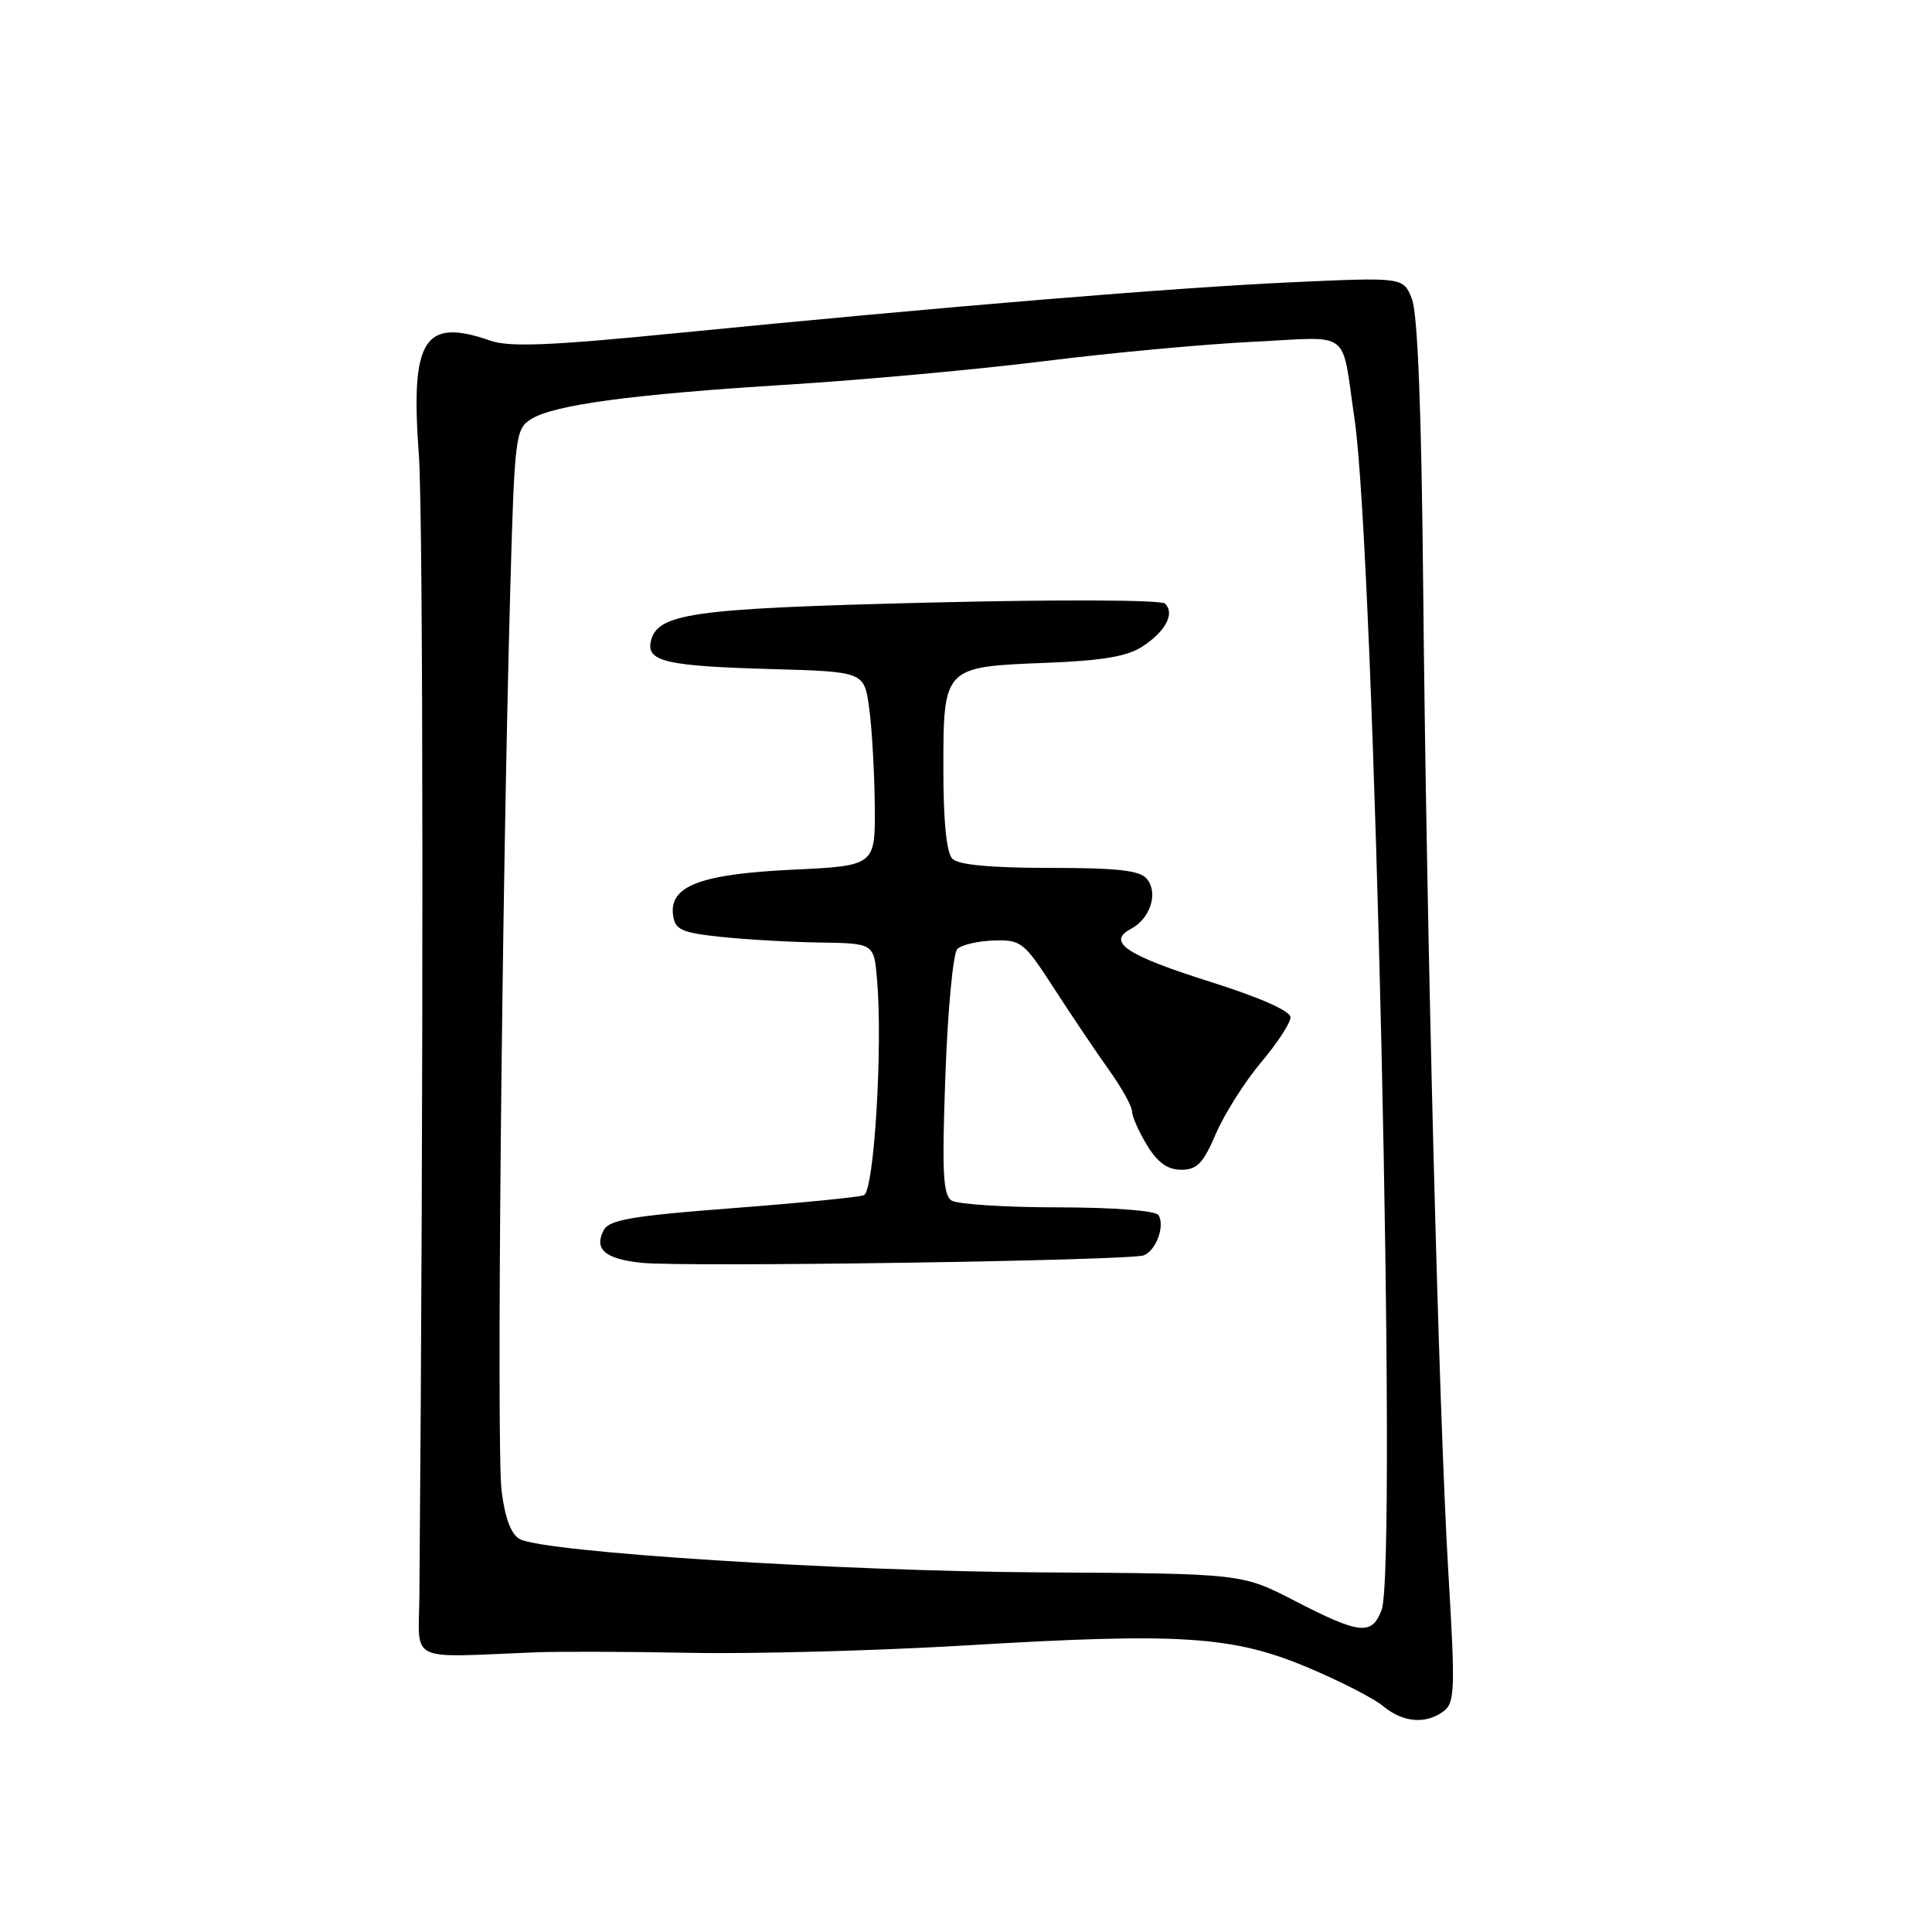 <?xml version="1.0" encoding="UTF-8" standalone="no"?>
<!DOCTYPE svg PUBLIC "-//W3C//DTD SVG 1.1//EN" "http://www.w3.org/Graphics/SVG/1.1/DTD/svg11.dtd" >
<svg xmlns="http://www.w3.org/2000/svg" xmlns:xlink="http://www.w3.org/1999/xlink" version="1.1" viewBox="0 0 256 256">
 <g >
 <path fill="currentColor"
d=" M 191.28 226.75 C 192.78 225.62 192.84 223.91 191.92 208.50 C 190.64 187.00 189.03 124.16 188.58 78.00 C 188.36 54.46 187.85 41.53 187.09 39.62 C 185.95 36.73 185.95 36.73 171.22 37.40 C 155.63 38.11 125.60 40.59 89.85 44.12 C 72.86 45.81 67.50 46.02 64.95 45.13 C 56.16 42.07 54.37 44.94 55.50 60.27 C 56.10 68.29 56.13 144.78 55.57 211.50 C 55.49 220.45 53.79 219.63 71.00 218.94 C 74.03 218.82 83.25 218.85 91.50 219.01 C 99.75 219.17 116.22 218.73 128.10 218.02 C 156.43 216.32 163.32 216.77 173.26 220.94 C 177.53 222.73 182.03 225.04 183.26 226.06 C 185.88 228.25 188.94 228.51 191.28 226.75 Z  M 171.52 212.10 C 164.55 208.50 164.55 208.50 138.02 208.35 C 111.49 208.20 72.15 205.69 68.88 203.94 C 67.72 203.31 66.92 201.20 66.46 197.53 C 65.78 192.07 66.49 118.59 67.61 78.21 C 68.18 57.84 68.30 56.85 70.35 55.55 C 73.38 53.64 83.66 52.25 104.50 50.96 C 114.40 50.34 129.70 48.94 138.50 47.84 C 147.30 46.74 159.75 45.59 166.18 45.28 C 179.27 44.64 177.70 43.44 179.48 55.50 C 182.12 73.32 185.18 207.78 183.07 213.33 C 181.77 216.74 180.21 216.58 171.52 212.10 Z  M 151.55 166.34 C 153.18 165.72 154.39 162.44 153.51 161.01 C 153.14 160.42 147.63 159.99 140.19 159.98 C 133.21 159.98 126.87 159.57 126.10 159.08 C 124.95 158.35 124.80 155.34 125.27 142.48 C 125.58 133.83 126.29 126.31 126.85 125.75 C 127.40 125.20 129.58 124.69 131.67 124.62 C 135.31 124.51 135.68 124.80 139.69 131.00 C 142.00 134.57 145.26 139.42 146.94 141.77 C 148.62 144.12 150.00 146.59 150.00 147.27 C 150.01 147.95 150.90 149.96 151.99 151.75 C 153.39 154.05 154.72 155.00 156.52 155.00 C 158.61 155.00 159.44 154.14 161.10 150.25 C 162.22 147.64 164.90 143.39 167.06 140.82 C 169.23 138.25 171.00 135.54 171.00 134.80 C 171.00 133.97 166.99 132.19 160.57 130.16 C 149.20 126.57 146.58 124.83 149.87 123.07 C 152.44 121.70 153.51 118.31 151.96 116.45 C 151.03 115.33 148.07 115.00 139.08 115.00 C 131.33 115.00 127.00 114.60 126.20 113.80 C 125.42 113.02 125.00 108.90 125.00 101.95 C 125.00 88.36 125.01 88.35 138.59 87.83 C 146.08 87.54 149.37 86.98 151.39 85.66 C 154.45 83.66 155.70 81.30 154.38 79.98 C 153.88 79.48 140.43 79.42 123.00 79.85 C 91.35 80.63 86.96 81.26 86.21 85.13 C 85.73 87.65 88.53 88.27 102.00 88.65 C 114.50 89.00 114.50 89.00 115.16 93.75 C 115.53 96.36 115.86 102.15 115.91 106.61 C 116.00 114.72 116.00 114.72 105.01 115.24 C 92.77 115.82 88.63 117.41 89.19 121.31 C 89.46 123.20 90.33 123.59 95.50 124.14 C 98.80 124.49 104.72 124.83 108.65 124.89 C 115.80 125.00 115.80 125.00 116.21 129.75 C 116.99 138.71 115.82 157.85 114.47 158.37 C 113.77 158.64 105.94 159.41 97.05 160.09 C 83.93 161.09 80.74 161.63 80.02 162.96 C 78.65 165.52 80.14 166.82 85.02 167.33 C 90.72 167.92 149.71 167.05 151.55 166.34 Z "/>
</g>
</svg>